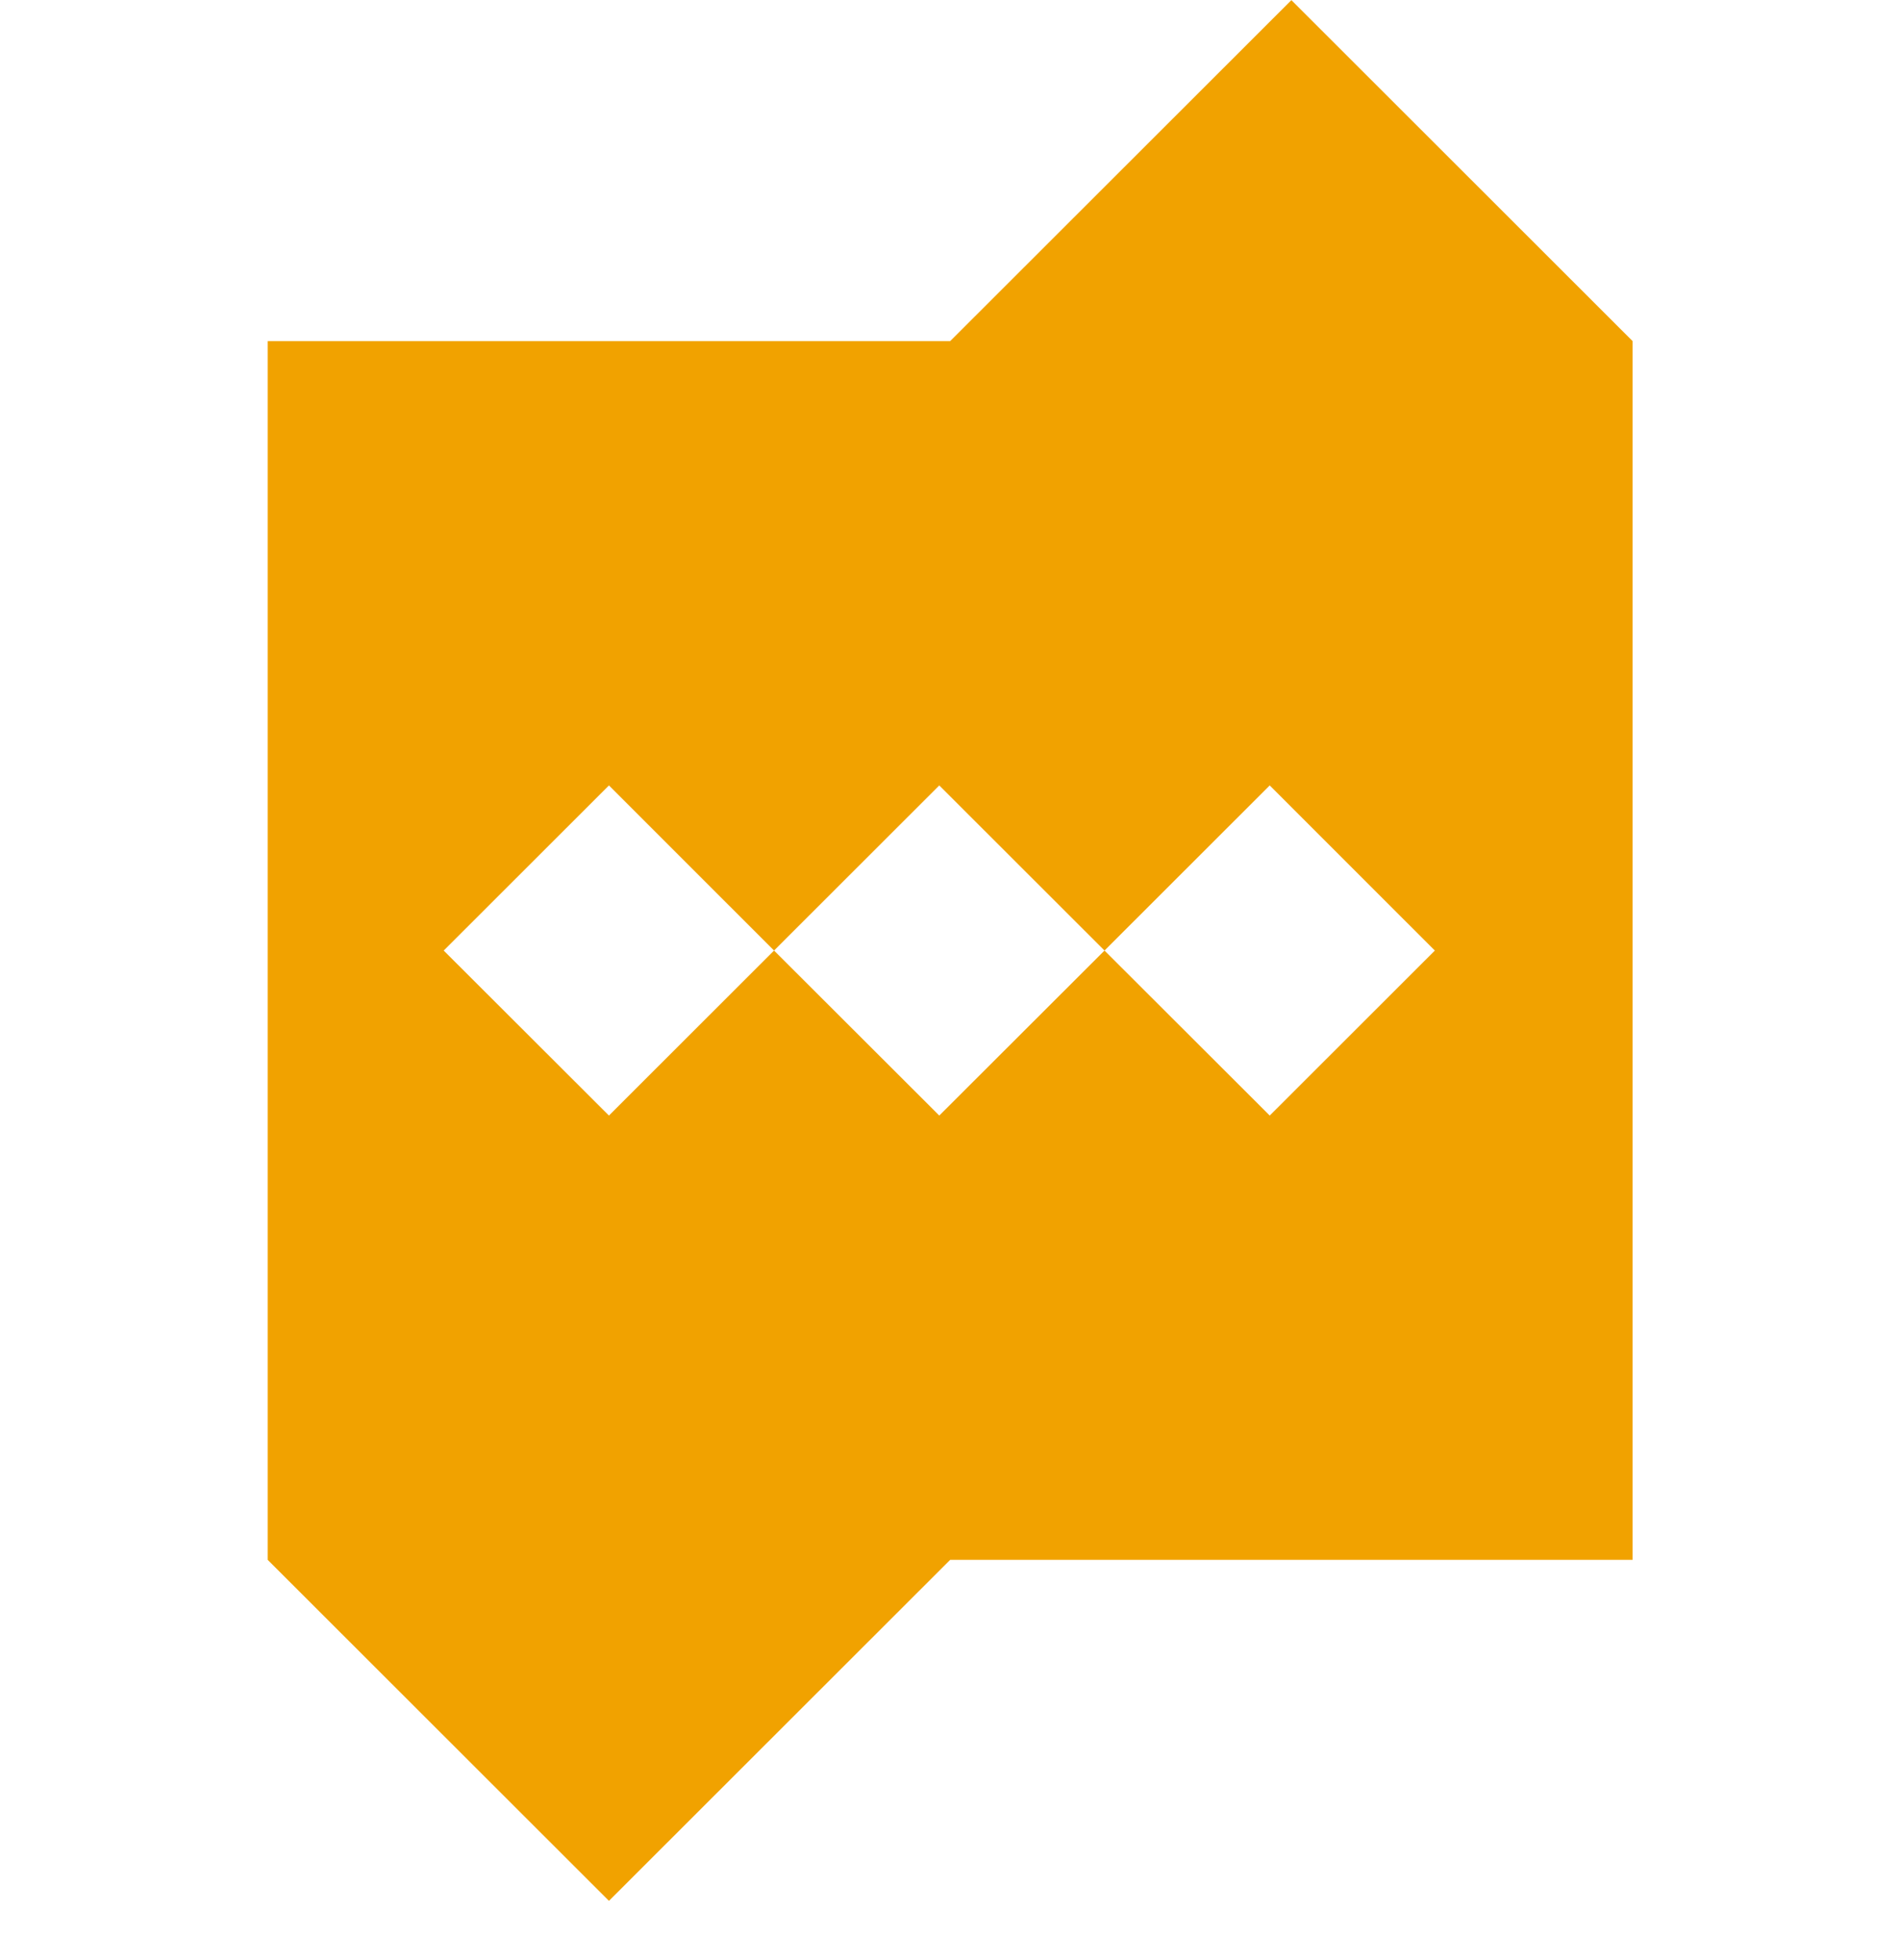 <?xml version="1.0" encoding="UTF-8" standalone="no"?>
<!DOCTYPE svg PUBLIC "-//W3C//DTD SVG 1.1//EN" "http://www.w3.org/Graphics/SVG/1.1/DTD/svg11.dtd">
<svg width="100%" height="100%" viewBox="0 0 32 33" version="1.1" xmlns="http://www.w3.org/2000/svg" xmlns:xlink="http://www.w3.org/1999/xlink" xml:space="preserve" xmlns:serif="http://www.serif.com/" style="fill-rule:evenodd;clip-rule:evenodd;stroke-linejoin:round;stroke-miterlimit:2;">
    <g id="Artboard1" transform="matrix(0.32,0,0,1,0,0)">
        <rect x="0" y="0" width="100" height="32" style="fill:none;"/>
        <clipPath id="_clip1">
            <rect x="0" y="0" width="100" height="32"/>
        </clipPath>
        <g clip-path="url(#_clip1)">
            <g transform="matrix(6.297,0,0,2.013,-63.35,-22.316)">
                <path d="M18.002,13.939L12.298,13.939L12.298,24.132L15.15,26.984L18.002,24.132L23.706,24.132L23.706,13.939L20.854,11.087L18.002,13.939ZM16.53,19.036L15.15,17.655L13.769,19.036L15.15,20.416L16.53,19.036ZM22.053,19.036L20.673,17.655L19.292,19.036L20.673,20.416L22.053,19.036ZM19.292,19.036L17.911,17.655L16.53,19.036L17.911,20.416L19.292,19.036Z" style="fill:rgb(241,162,0);"/>
            </g>
        </g>
    </g>
</svg>
